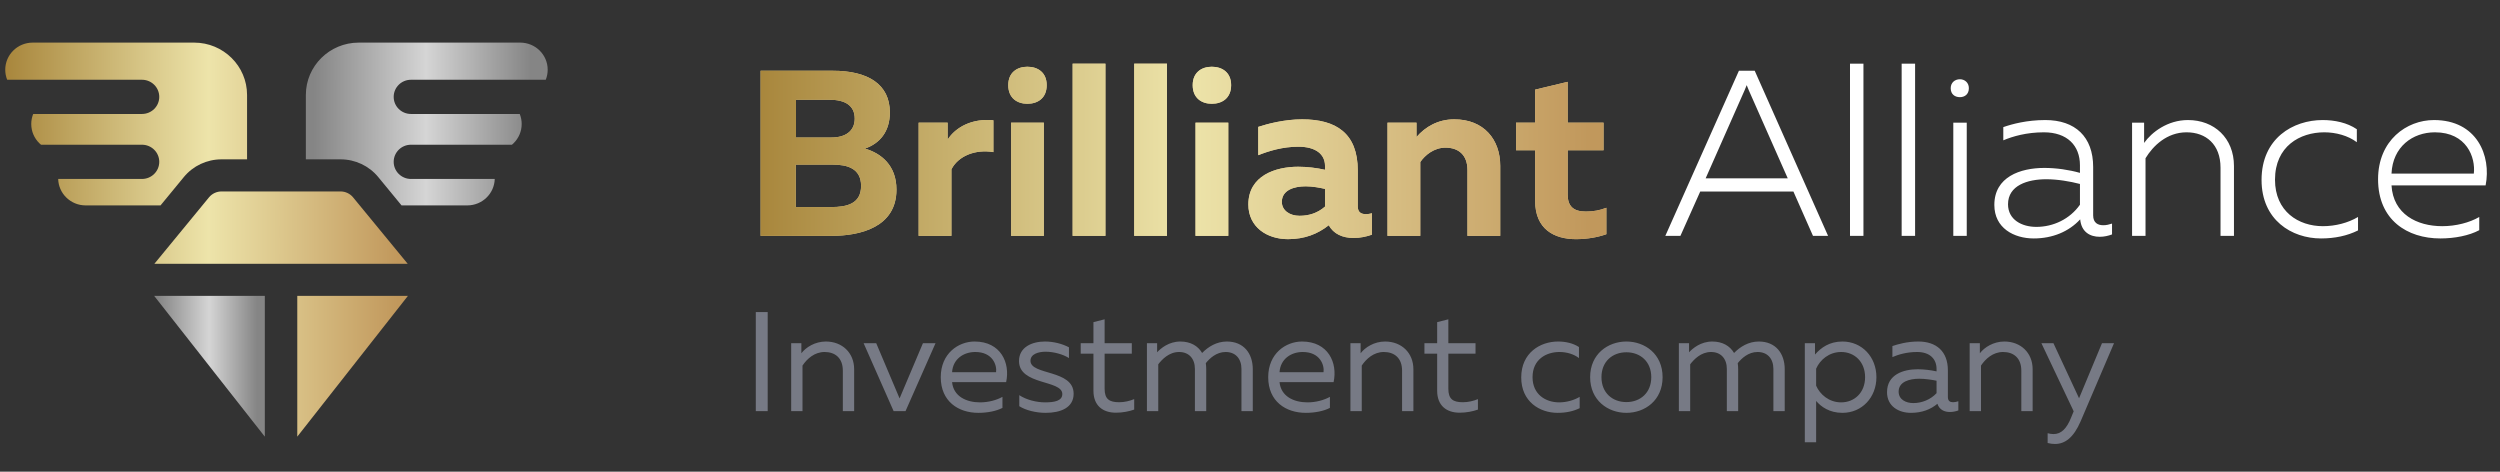 <?xml version="1.0" encoding="UTF-8"?>
<svg width="212px" height="40px" viewBox="0 0 212 40" version="1.1" xmlns="http://www.w3.org/2000/svg" xmlns:xlink="http://www.w3.org/1999/xlink">
    <rect x="0" y="0" width="212" height="40" fill="#333333" stroke="none"/>
    <!-- Generator: Sketch 53.2 (72643) - https://sketchapp.com -->
    <title>_Logos/logo</title>
    <desc>Created with Sketch.</desc>
    <defs>
        <linearGradient x1="97.58%" y1="50%" x2="0%" y2="50%" id="linearGradient-1">
            <stop stop-color="#C1985C" offset="0%"></stop>
            <stop stop-color="#EDE4AA" offset="48.279%"></stop>
            <stop stop-color="#A8863C" offset="100%"></stop>
        </linearGradient>
        <linearGradient x1="93.019%" y1="50%" x2="3.263%" y2="50%" id="linearGradient-2">
            <stop stop-color="#858585" offset="0%"></stop>
            <stop stop-color="#D5D5D5" offset="48.279%"></stop>
            <stop stop-color="#858585" offset="100%"></stop>
        </linearGradient>
        <linearGradient x1="93.019%" y1="50%" x2="3.263%" y2="50%" id="linearGradient-3">
            <stop stop-color="#858585" offset="0%"></stop>
            <stop stop-color="#D5D5D5" offset="48.279%"></stop>
            <stop stop-color="#858585" offset="100%"></stop>
        </linearGradient>
        <linearGradient x1="97.58%" y1="50%" x2="0%" y2="50%" id="linearGradient-4">
            <stop stop-color="#C1985C" offset="0%"></stop>
            <stop stop-color="#EDE4AA" offset="48.279%"></stop>
            <stop stop-color="#A8863C" offset="100%"></stop>
        </linearGradient>
        <path d="M0.5,6 L6.62,6 C9.6,6 11.46,7.14 11.46,9.54 C11.46,11.18 10.58,12.18 9.34,12.6 C10.72,13 12.02,14.02 12.02,16.08 C12.02,19.26 8.96,20 6.52,20 L0.5,20 L0.5,6 Z M9.02,15.76 C9.02,14.28 7.84,13.96 6.64,13.96 L3.48,13.96 L3.48,17.56 L6.48,17.56 C7.82,17.56 9.02,17.28 9.02,15.76 Z M8.48,10.06 C8.48,8.96 7.68,8.46 6.36,8.46 L3.5,8.46 L3.5,11.66 L6.52,11.66 C7.66,11.66 8.48,11.14 8.48,10.06 Z M16.36,11.84 C17.04,10.78 18.44,10.02 20.24,10.2 L20.24,12.9 C18.72,12.64 17.26,13.22 16.68,14.36 L16.68,20 L13.9,20 L13.9,10.4 L16.36,10.4 L16.36,11.84 Z M24.52,20 L21.74,20 L21.74,10.4 L24.52,10.4 L24.52,20 Z M24.76,7.22 C24.76,8.32 24,8.8 23.12,8.8 C22.26,8.8 21.5,8.32 21.5,7.22 C21.5,6.14 22.26,5.66 23.12,5.66 C24,5.66 24.76,6.14 24.76,7.22 Z M26.96,5.4 L29.74,5.4 L29.74,20 L26.96,20 L26.96,5.4 Z M32.18,5.4 L34.96,5.4 L34.96,20 L32.18,20 L32.18,5.4 Z M40.16,20 L37.38,20 L37.38,10.4 L40.16,10.4 L40.16,20 Z M40.4,7.22 C40.4,8.32 39.64,8.8 38.76,8.8 C37.9,8.8 37.14,8.32 37.14,7.22 C37.14,6.14 37.9,5.66 38.76,5.66 C39.64,5.66 40.4,6.14 40.4,7.22 Z M51.14,17.52 C51.14,18.02 51.46,18.16 51.82,18.16 C51.98,18.16 52.16,18.14 52.34,18.08 L52.34,19.9 C51.9,20.06 51.34,20.18 50.8,20.18 C49.82,20.18 49.08,19.82 48.68,19.1 C47.74,19.84 46.64,20.28 45.22,20.28 C43.42,20.28 41.86,19.24 41.86,17.34 C41.86,14.9 44.16,14.14 46.08,14.14 C46.84,14.14 47.68,14.24 48.36,14.4 L48.36,14.06 C48.36,13.1 47.6,12.44 46.1,12.44 C44.78,12.44 43.6,12.8 42.7,13.16 L42.7,10.76 C43.48,10.5 44.94,10.12 46.42,10.12 C49.3,10.12 51.14,11.3 51.14,14.46 L51.14,17.52 Z M46.72,15.8 C45.7,15.8 44.7,16.14 44.7,17.12 C44.7,17.84 45.36,18.3 46.2,18.3 C46.98,18.3 47.72,18.08 48.36,17.52 L48.36,16.02 C47.94,15.92 47.3,15.8 46.72,15.8 Z M56.12,11.62 C56.86,10.76 57.94,10.12 59.32,10.12 C61.84,10.12 63.22,11.84 63.22,14.06 L63.22,20 L60.44,20 L60.44,14.42 C60.44,13.12 59.66,12.52 58.58,12.52 C57.6,12.52 56.84,13.16 56.44,13.74 L56.44,20 L53.66,20 L53.66,10.4 L56.12,10.4 L56.12,11.62 Z M66.18,7.6 L68.94,6.94 L68.94,10.4 L71.98,10.4 L71.98,12.74 L68.94,12.74 L68.94,16.5 C68.94,17.5 69.44,17.94 70.48,17.94 C71.12,17.94 71.66,17.84 72.22,17.62 L72.22,19.86 C71.48,20.12 70.6,20.28 69.64,20.28 C67.78,20.28 66.18,19.42 66.18,17.04 L66.18,12.74 L64.56,12.74 L64.56,10.4 L66.18,10.4 L66.18,7.6 Z" id="path-5"></path>
    </defs>
    <g id="_Logos/logo" stroke="none" stroke-width="1" fill="none" fill-rule="evenodd">
        <g id="ba_logo">
            <g id="02.Logos/logo-img" transform="translate(0, 3)">
                <g transform="translate(-0, -0)">
                    <path d="M20.951,5.05 L20.951,10.512 L18.79,10.512 C17.541,10.512 16.372,11.062 15.585,12.02 L13.613,14.418 L7.261,14.418 C6.618,14.418 6.037,14.16 5.616,13.744 C5.206,13.341 4.95,12.787 4.934,12.176 L12.037,12.176 C12.848,12.176 13.505,11.525 13.505,10.724 C13.505,9.923 12.848,9.272 12.037,9.272 L3.477,9.272 C3.426,9.231 3.378,9.188 3.332,9.142 C2.91,8.726 2.65,8.15 2.65,7.515 C2.65,7.215 2.708,6.928 2.814,6.665 L12.037,6.665 C12.848,6.665 13.505,6.017 13.505,5.215 C13.505,4.413 12.848,3.763 12.037,3.763 L0.608,3.763 C0.502,3.5 0.445,3.213 0.445,2.914 C0.445,1.642 1.487,0.613 2.772,0.613 L16.462,0.613 C18.942,0.613 20.951,2.599 20.951,5.05 Z M34.573,19.369 L13.092,19.369 L17.722,13.736 C17.983,13.418 18.375,13.234 18.79,13.234 L28.874,13.234 C29.289,13.234 29.681,13.418 29.942,13.736 L34.573,19.369 Z M34.591,22.091 L25.209,34.028 L25.209,22.091 L34.591,22.091 Z" id="Combined-Shape" fill="url(#linearGradient-1)" fill-rule="nonzero"></path>
                    <path d="M33.384,5.215 C33.384,6.017 34.041,6.665 34.852,6.665 L44.074,6.665 C44.181,6.928 44.239,7.215 44.239,7.515 C44.239,8.15 43.978,8.726 43.557,9.142 C43.51,9.188 43.462,9.231 43.412,9.272 L34.852,9.272 C34.041,9.272 33.384,9.923 33.384,10.724 C33.384,11.525 34.041,12.176 34.852,12.176 L41.954,12.176 C41.938,12.787 41.681,13.341 41.272,13.744 C40.852,14.16 40.27,14.418 39.627,14.418 L34.051,14.418 L32.079,12.02 C31.292,11.062 30.124,10.512 28.874,10.512 L25.937,10.512 L25.937,5.05 C25.937,2.599 27.946,0.613 30.426,0.613 L44.116,0.613 C45.402,0.613 46.444,1.642 46.444,2.914 C46.444,3.213 46.386,3.5 46.28,3.763 L34.852,3.763 C34.041,3.763 33.384,4.413 33.384,5.215 Z" id="Path" fill="url(#linearGradient-2)" fill-rule="nonzero"></path>
                    <polygon id="Path" fill="url(#linearGradient-3)" fill-rule="nonzero" points="22.456 34.028 22.456 22.091 13.073 22.091"></polygon>
                </g>
            </g>
            <g id="Group-2" transform="translate(64, 0)" fill-rule="nonzero">
                <g id="Group">
                    <g id="Brilliant">
                        <use fill="#DFCA93" xlink:href="#path-5"></use>
                        <use fill="url(#linearGradient-4)" xlink:href="#path-5"></use>
                    </g>
                    <path d="M78.5,20 L77.22,20 L83.46,6 L84.8,6 L91.02,20 L89.74,20 L88.08,16.24 L80.18,16.24 L78.5,20 Z M83.94,7.66 L80.64,15.12 L87.6,15.12 L84.3,7.66 C84.24,7.5 84.18,7.36 84.12,7.22 C84.06,7.36 84,7.5 83.94,7.66 Z M92.88,5.4 L94.02,5.4 L94.02,20 L92.88,20 L92.88,5.4 Z M97.26,5.4 L98.4,5.4 L98.4,20 L97.26,20 L97.26,5.4 Z M102.78,20 L101.64,20 L101.64,10.4 L102.78,10.4 L102.78,20 Z M102.96,7.48 C102.96,8 102.6,8.24 102.2,8.24 C101.78,8.24 101.42,8 101.42,7.48 C101.42,7 101.78,6.72 102.2,6.72 C102.6,6.72 102.96,7 102.96,7.48 Z M113.5,18.26 C113.5,18.9 113.9,19.1 114.36,19.1 C114.62,19.1 114.86,19.04 115.1,18.96 L115.1,19.88 C114.78,20 114.42,20.08 114.06,20.08 C113.24,20.08 112.5,19.68 112.4,18.6 C111.44,19.64 110.06,20.22 108.46,20.22 C106.78,20.22 105.12,19.34 105.12,17.38 C105.12,15 107.32,14.24 109.36,14.24 C110.38,14.24 111.46,14.4 112.38,14.66 L112.38,14.02 C112.38,12.34 111.3,11.22 109.32,11.22 C107.86,11.22 106.68,11.56 105.88,11.9 L105.88,10.78 C106.62,10.52 107.88,10.18 109.44,10.18 C111.98,10.18 113.5,11.6 113.5,14.16 L113.5,18.26 Z M106.28,17.32 C106.28,18.64 107.46,19.24 108.68,19.24 C110.12,19.24 111.52,18.58 112.38,17.36 L112.38,15.6 C111.54,15.38 110.48,15.2 109.52,15.2 C107.94,15.2 106.28,15.72 106.28,17.32 Z M117.82,12.12 C118.46,11.22 119.8,10.18 121.54,10.18 C123.76,10.18 125.44,11.7 125.44,14.08 L125.44,20 L124.3,20 L124.3,14.22 C124.3,12.24 123.06,11.22 121.42,11.22 C119.76,11.22 118.58,12.36 117.94,13.42 L117.94,20 L116.8,20 L116.8,10.4 L117.82,10.4 L117.82,12.12 Z M127.78,15.26 C127.78,11.72 130.46,10.18 132.96,10.18 C133.98,10.18 135.04,10.4 135.86,10.96 L135.86,12.06 C135.12,11.5 134.08,11.22 133.1,11.22 C131.04,11.22 128.92,12.4 128.92,15.24 C128.92,17.94 130.92,19.18 132.98,19.18 C134.04,19.18 135.12,18.9 135.96,18.4 L135.96,19.54 C135.04,20 133.98,20.22 132.82,20.22 C130.34,20.22 127.78,18.66 127.78,15.26 Z M137.66,15.2 C137.66,11.9 140.08,10.18 142.4,10.18 C146.04,10.18 147.28,13.2 146.78,15.72 L138.8,15.72 C138.94,18.16 140.96,19.18 143.1,19.18 C144.26,19.18 145.42,18.88 146.24,18.4 L146.24,19.52 C145.38,19.98 144.16,20.22 142.94,20.22 C140.14,20.22 137.66,18.66 137.66,15.2 Z M145.78,14.72 C145.94,13.36 145.18,11.22 142.48,11.22 C140.6,11.22 138.9,12.44 138.8,14.72 L145.78,14.72 Z" id="Alliance" fill="#FFFFFF"></path>
                </g>
                <path d="M0.092,26.465 L1.1,26.465 L1.1,34.865 L0.092,34.865 L0.092,26.465 Z M3.956,29.957 C4.34,29.453 5.108,28.961 6.032,28.961 C7.412,28.961 8.432,29.909 8.432,31.313 L8.432,34.865 L7.472,34.865 L7.472,31.433 C7.472,30.353 6.812,29.849 5.924,29.849 C5.072,29.849 4.436,30.425 4.052,31.001 L4.052,34.865 L3.092,34.865 L3.092,29.105 L3.956,29.105 L3.956,29.957 Z M14.264,29.105 L15.332,29.105 L12.788,34.865 L11.78,34.865 L9.236,29.105 L10.304,29.105 L12.284,33.785 L14.264,29.105 Z M15.776,31.985 C15.776,29.969 17.276,28.961 18.644,28.961 C20.864,28.961 21.68,30.773 21.32,32.405 L16.736,32.405 C16.856,33.617 17.948,34.121 19.112,34.121 C19.82,34.121 20.516,33.929 21.008,33.653 L21.008,34.589 C20.48,34.865 19.724,35.009 18.968,35.009 C17.264,35.009 15.776,34.037 15.776,31.985 Z M20.468,31.565 C20.552,30.953 20.168,29.849 18.704,29.849 C17.72,29.849 16.808,30.437 16.736,31.565 L20.468,31.565 Z M22.412,30.617 C22.412,29.429 23.528,28.961 24.608,28.961 C25.376,28.961 26.108,29.165 26.648,29.453 L26.648,30.365 C26.168,30.053 25.364,29.825 24.668,29.825 C24.044,29.825 23.384,30.029 23.384,30.593 C23.384,31.841 27.044,31.313 27.044,33.389 C27.044,34.589 25.916,35.009 24.668,35.009 C23.852,35.009 22.976,34.793 22.436,34.445 L22.436,33.509 C23.024,33.905 23.9,34.121 24.62,34.121 C25.436,34.121 26.084,33.989 26.084,33.413 C26.084,32.201 22.412,32.681 22.412,30.617 Z M28.724,27.317 L29.672,27.077 L29.672,29.105 L31.976,29.105 L31.976,29.993 L29.672,29.993 L29.672,32.969 C29.672,33.845 30.068,34.109 30.908,34.109 C31.364,34.109 31.796,34.001 32.18,33.845 L32.18,34.733 C31.748,34.889 31.184,34.997 30.632,34.997 C29.516,34.997 28.724,34.397 28.724,33.137 L28.724,29.993 L27.644,29.993 L27.644,29.105 L28.724,29.105 L28.724,27.317 Z M34.22,34.865 L33.26,34.865 L33.26,29.105 L34.124,29.105 L34.124,29.873 C34.436,29.537 35.12,28.961 36.092,28.961 C36.956,28.961 37.592,29.333 37.94,29.933 C38.456,29.405 39.164,28.961 40.04,28.961 C41.468,28.961 42.236,29.969 42.236,31.313 L42.236,34.865 L41.276,34.865 L41.276,31.289 C41.276,30.413 40.772,29.849 39.932,29.849 C39.152,29.849 38.576,30.389 38.252,30.797 C38.276,30.965 38.288,31.133 38.288,31.313 L38.288,34.865 L37.328,34.865 L37.328,31.289 C37.328,30.413 36.824,29.849 35.984,29.849 C35.132,29.849 34.532,30.485 34.22,30.893 L34.22,34.865 Z M43.544,31.985 C43.544,29.969 45.044,28.961 46.412,28.961 C48.632,28.961 49.448,30.773 49.088,32.405 L44.504,32.405 C44.624,33.617 45.716,34.121 46.88,34.121 C47.588,34.121 48.284,33.929 48.776,33.653 L48.776,34.589 C48.248,34.865 47.492,35.009 46.736,35.009 C45.032,35.009 43.544,34.037 43.544,31.985 Z M48.236,31.565 C48.32,30.953 47.936,29.849 46.472,29.849 C45.488,29.849 44.576,30.437 44.504,31.565 L48.236,31.565 Z M51.38,29.957 C51.764,29.453 52.532,28.961 53.456,28.961 C54.836,28.961 55.856,29.909 55.856,31.313 L55.856,34.865 L54.896,34.865 L54.896,31.433 C54.896,30.353 54.236,29.849 53.348,29.849 C52.496,29.849 51.86,30.425 51.476,31.001 L51.476,34.865 L50.516,34.865 L50.516,29.105 L51.38,29.105 L51.38,29.957 Z M57.872,27.317 L58.82,27.077 L58.82,29.105 L61.124,29.105 L61.124,29.993 L58.82,29.993 L58.82,32.969 C58.82,33.845 59.216,34.109 60.056,34.109 C60.512,34.109 60.944,34.001 61.328,33.845 L61.328,34.733 C60.896,34.889 60.332,34.997 59.78,34.997 C58.664,34.997 57.872,34.397 57.872,33.137 L57.872,29.993 L56.792,29.993 L56.792,29.105 L57.872,29.105 L57.872,27.317 Z M65,32.009 C65,29.909 66.62,28.961 68.12,28.961 C68.768,28.961 69.404,29.105 69.896,29.429 L69.896,30.365 C69.464,30.029 68.852,29.849 68.24,29.849 C67.124,29.849 65.96,30.473 65.96,31.985 C65.96,33.461 67.088,34.121 68.216,34.121 C68.84,34.121 69.476,33.941 69.956,33.653 L69.956,34.613 C69.416,34.877 68.804,35.009 68.084,35.009 C66.572,35.009 65,34.061 65,32.009 Z M70.844,31.985 C70.844,30.017 72.356,28.961 73.916,28.961 C75.488,28.961 76.988,30.017 76.988,31.985 C76.988,33.953 75.488,35.009 73.916,35.009 C72.356,35.009 70.844,33.953 70.844,31.985 Z M76.028,31.985 C76.028,30.653 75.092,29.873 73.916,29.873 C72.74,29.873 71.804,30.653 71.804,31.985 C71.804,33.317 72.74,34.097 73.916,34.097 C75.092,34.097 76.028,33.317 76.028,31.985 Z M79.328,34.865 L78.368,34.865 L78.368,29.105 L79.232,29.105 L79.232,29.873 C79.544,29.537 80.228,28.961 81.2,28.961 C82.064,28.961 82.7,29.333 83.048,29.933 C83.564,29.405 84.272,28.961 85.148,28.961 C86.576,28.961 87.344,29.969 87.344,31.313 L87.344,34.865 L86.384,34.865 L86.384,31.289 C86.384,30.413 85.88,29.849 85.04,29.849 C84.26,29.849 83.684,30.389 83.36,30.797 C83.384,30.965 83.396,31.133 83.396,31.313 L83.396,34.865 L82.436,34.865 L82.436,31.289 C82.436,30.413 81.932,29.849 81.092,29.849 C80.24,29.849 79.64,30.485 79.328,30.893 L79.328,34.865 Z M89.912,30.065 C90.428,29.477 91.136,28.961 92.24,28.961 C93.884,28.961 95.12,30.257 95.12,31.985 C95.12,33.713 93.884,35.009 92.24,35.009 C91.136,35.009 90.428,34.493 90.008,34.001 L90.008,37.505 L89.048,37.505 L89.048,29.105 L89.912,29.105 L89.912,30.065 Z M94.16,31.985 C94.16,30.665 93.248,29.849 92.132,29.849 C91.1,29.849 90.332,30.521 90.008,31.265 L90.008,32.705 C90.332,33.449 91.1,34.121 92.132,34.121 C93.248,34.121 94.16,33.305 94.16,31.985 Z M101.18,33.665 C101.18,34.013 101.372,34.109 101.624,34.109 C101.768,34.109 101.924,34.073 102.068,34.025 L102.068,34.805 C101.84,34.889 101.588,34.937 101.348,34.937 C100.88,34.937 100.46,34.745 100.292,34.241 C99.716,34.721 98.984,35.009 98.048,35.009 C97.028,35.009 96.02,34.469 96.02,33.257 C96.02,31.769 97.388,31.313 98.624,31.313 C99.128,31.313 99.74,31.385 100.22,31.493 L100.22,31.289 C100.22,30.425 99.632,29.849 98.576,29.849 C97.688,29.849 96.98,30.065 96.476,30.281 L96.476,29.345 C96.932,29.189 97.724,28.961 98.672,28.961 C100.208,28.961 101.18,29.801 101.18,31.409 L101.18,33.665 Z M97.004,33.209 C97.004,33.881 97.616,34.181 98.252,34.181 C98.984,34.181 99.716,33.881 100.22,33.341 L100.22,32.285 C99.812,32.201 99.224,32.117 98.756,32.117 C97.916,32.117 97.004,32.369 97.004,33.209 Z M103.892,29.957 C104.276,29.453 105.044,28.961 105.968,28.961 C107.348,28.961 108.368,29.909 108.368,31.313 L108.368,34.865 L107.408,34.865 L107.408,31.433 C107.408,30.353 106.748,29.849 105.86,29.849 C105.008,29.849 104.372,30.425 103.988,31.001 L103.988,34.865 L103.028,34.865 L103.028,29.105 L103.892,29.105 L103.892,29.957 Z M112.304,33.773 L114.248,29.105 L115.268,29.105 L112.436,35.729 C111.836,37.121 111.104,37.649 110.264,37.649 C110.06,37.649 109.856,37.625 109.64,37.565 L109.64,36.737 C109.808,36.785 109.976,36.809 110.144,36.809 C110.792,36.809 111.26,36.341 111.632,35.405 L111.848,34.877 L109.112,29.105 L110.132,29.105 L112.304,33.773 Z" id="Investmentcompany" fill="#777A85"></path>
            </g>
        </g>
    </g>
</svg>